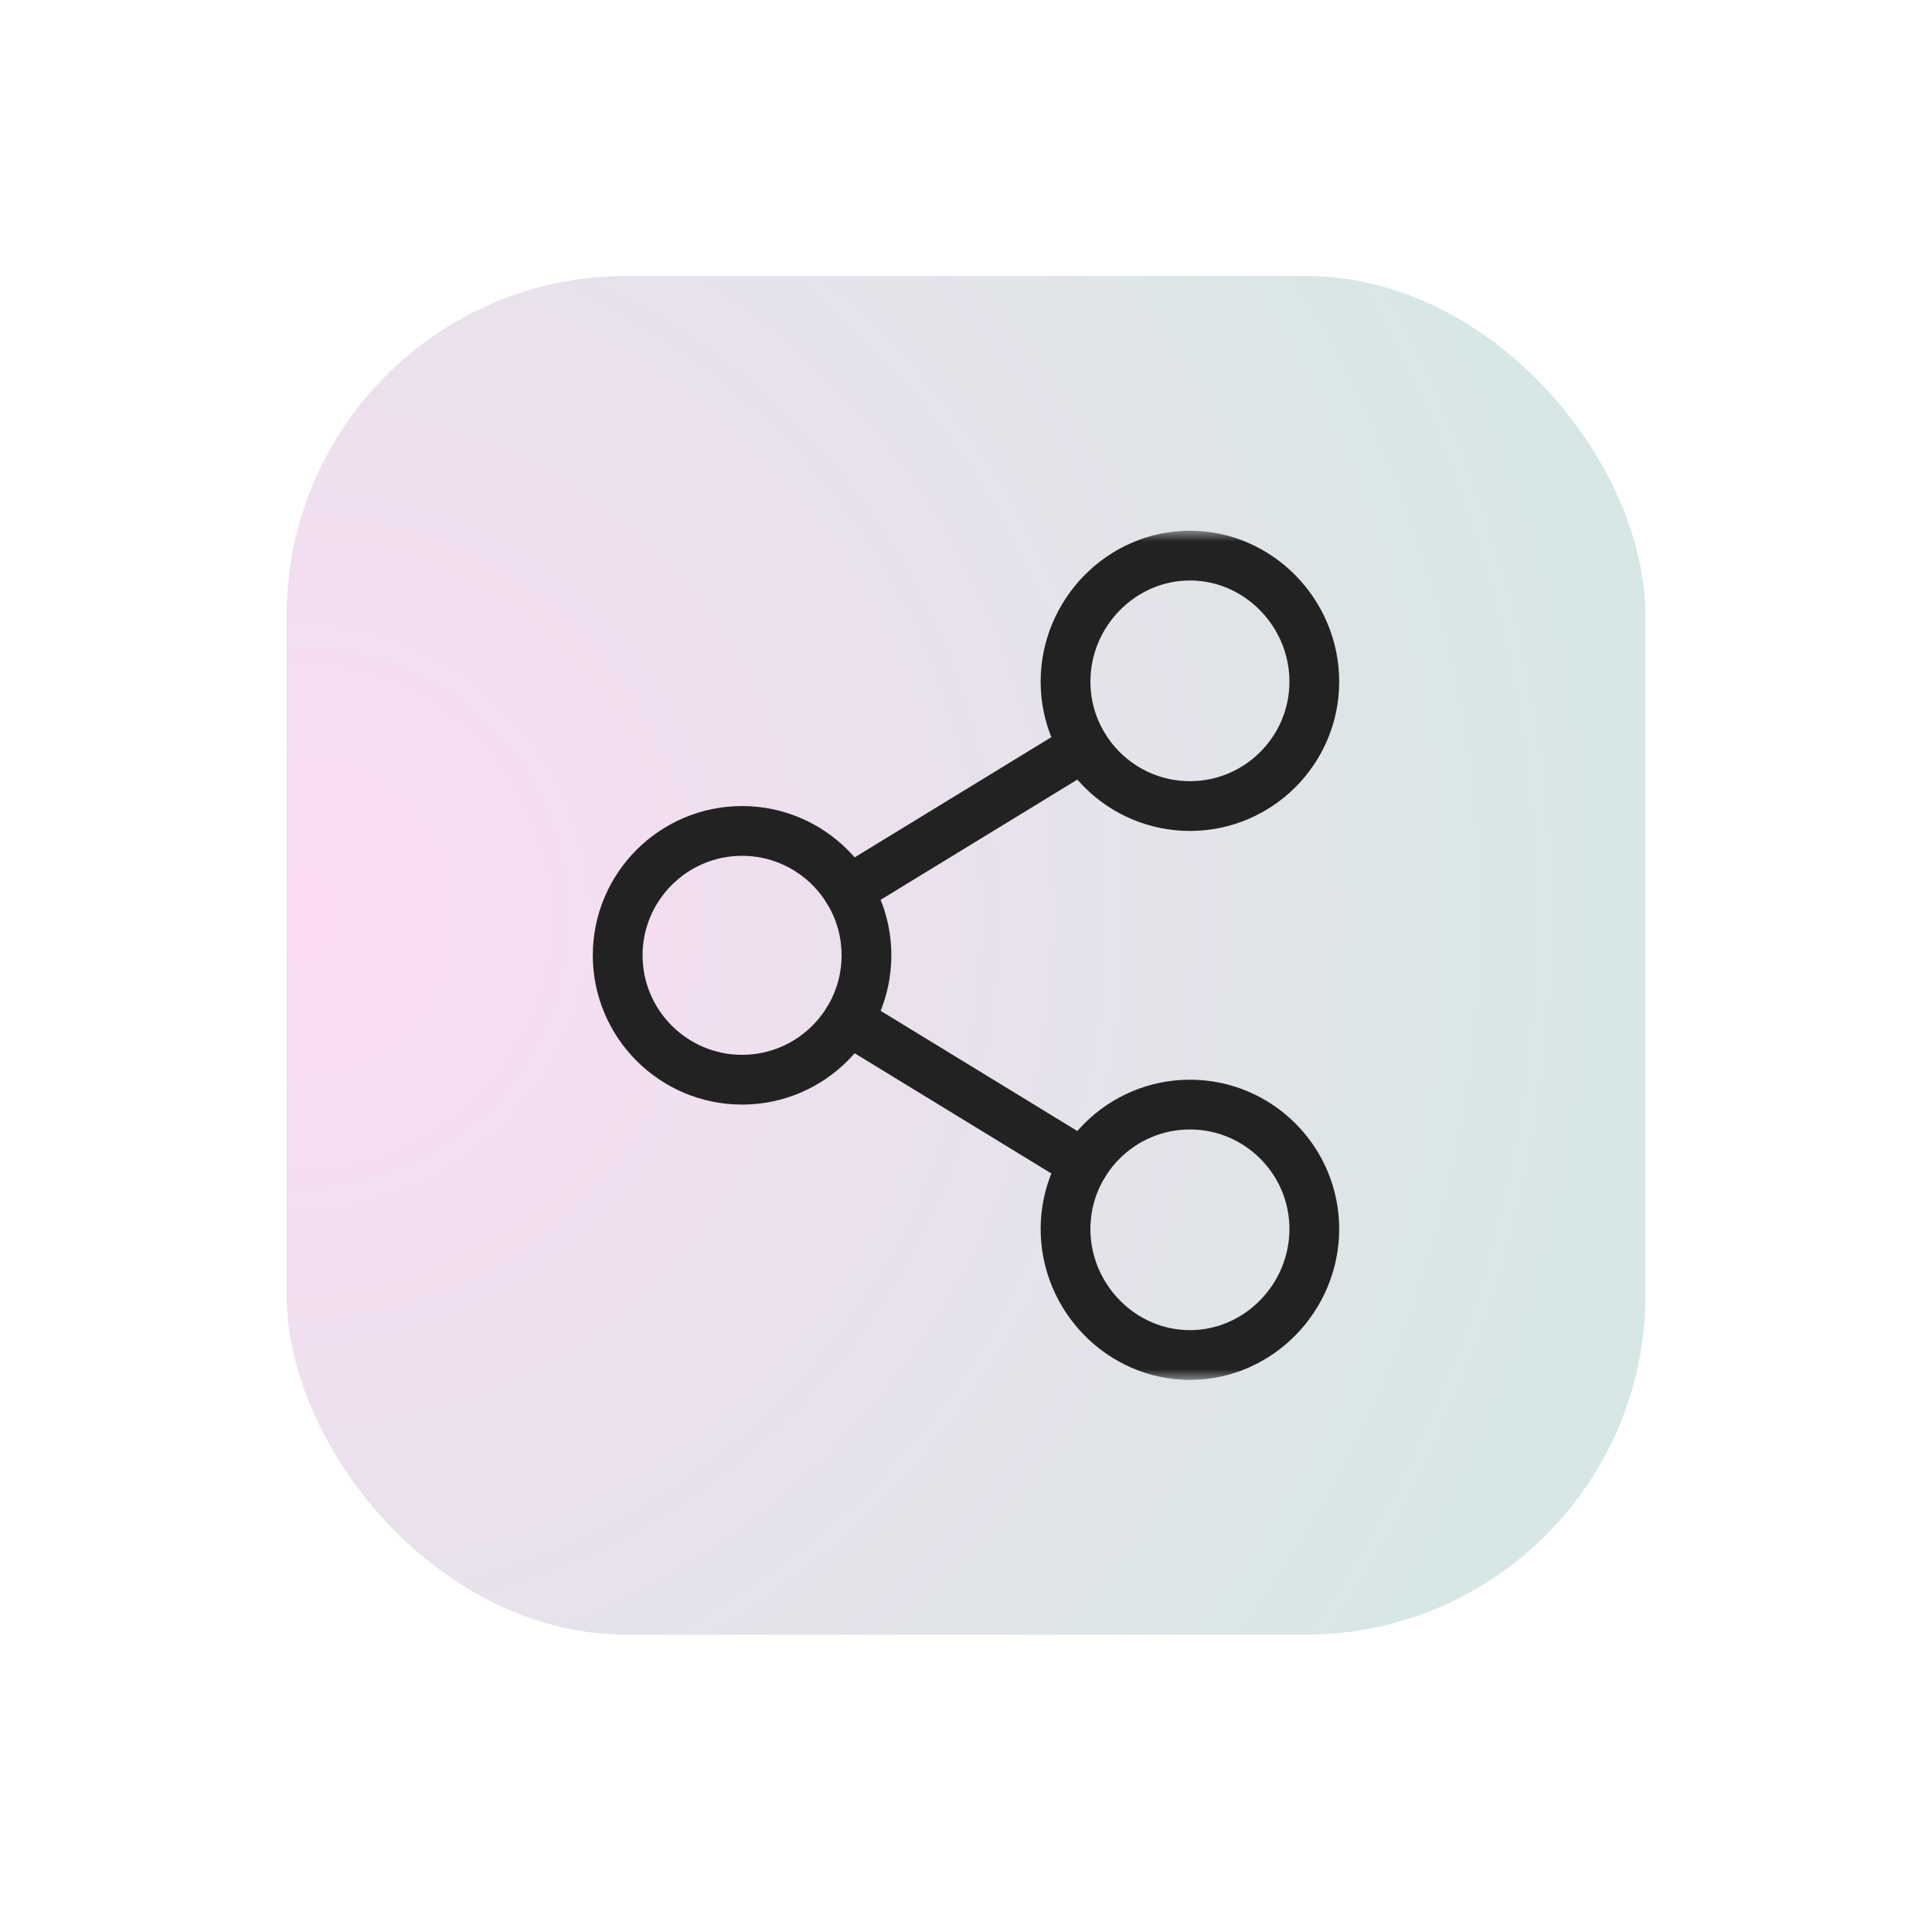 <svg width="91" height="90" viewBox="0 0 91 90" fill="none" xmlns="http://www.w3.org/2000/svg">
<g opacity="0.2" filter="url(#filter0_f_2303_2836)">
<rect x="13.5" y="13" width="64" height="64" rx="16" fill="url(#paint0_radial_2303_2836)"/>
</g>
<path d="M51.048 54.836L39.952 48.054" stroke="#222222" stroke-width="2.344" stroke-miterlimit="10" stroke-linecap="round" stroke-linejoin="round"/>
<path d="M39.952 41.945L51.048 35.164" stroke="#222222" stroke-width="2.344" stroke-miterlimit="10" stroke-linecap="round" stroke-linejoin="round"/>
<mask id="mask0_2303_2836" style="mask-type:luminance" maskUnits="userSpaceOnUse" x="25" y="25" width="41" height="40">
<path d="M25.5 25H65.5V65H25.5V25Z" fill="white"/>
</mask>
<g mask="url(#mask0_2303_2836)">
<path d="M34.953 50.859C31.722 50.859 29.094 48.231 29.094 45C29.094 41.769 31.722 39.141 34.953 39.141C38.184 39.141 40.812 41.769 40.812 45C40.812 48.231 38.184 50.859 34.953 50.859Z" stroke="#222222" stroke-width="2.344" stroke-miterlimit="10" stroke-linecap="round" stroke-linejoin="round"/>
<path d="M56.047 63.828C52.816 63.828 50.188 61.121 50.188 57.891C50.188 54.66 52.816 52.031 56.047 52.031C59.278 52.031 61.906 54.66 61.906 57.891C61.906 61.121 59.278 63.828 56.047 63.828Z" stroke="#222222" stroke-width="2.344" stroke-miterlimit="10" stroke-linecap="round" stroke-linejoin="round"/>
<path d="M56.047 37.969C52.816 37.969 50.188 35.34 50.188 32.109C50.188 28.879 52.816 26.172 56.047 26.172C59.278 26.172 61.906 28.879 61.906 32.109C61.906 35.34 59.278 37.969 56.047 37.969Z" stroke="#222222" stroke-width="2.344" stroke-miterlimit="10" stroke-linecap="round" stroke-linejoin="round"/>
</g>
<defs>
<filter id="filter0_f_2303_2836" x="0.8" y="0.3" width="89.4" height="89.4" filterUnits="userSpaceOnUse" color-interpolation-filters="sRGB">
<feFlood flood-opacity="0" result="BackgroundImageFix"/>
<feBlend mode="normal" in="SourceGraphic" in2="BackgroundImageFix" result="shape"/>
<feGaussianBlur stdDeviation="6.35" result="effect1_foregroundBlur_2303_2836"/>
</filter>
<radialGradient id="paint0_radial_2303_2836" cx="0" cy="0" r="1" gradientUnits="userSpaceOnUse" gradientTransform="translate(13.726 43.593) rotate(-2.267) scale(63.239)">
<stop stop-color="#EF4BCB"/>
<stop offset="1" stop-color="#34897B"/>
</radialGradient>
</defs>
</svg>
